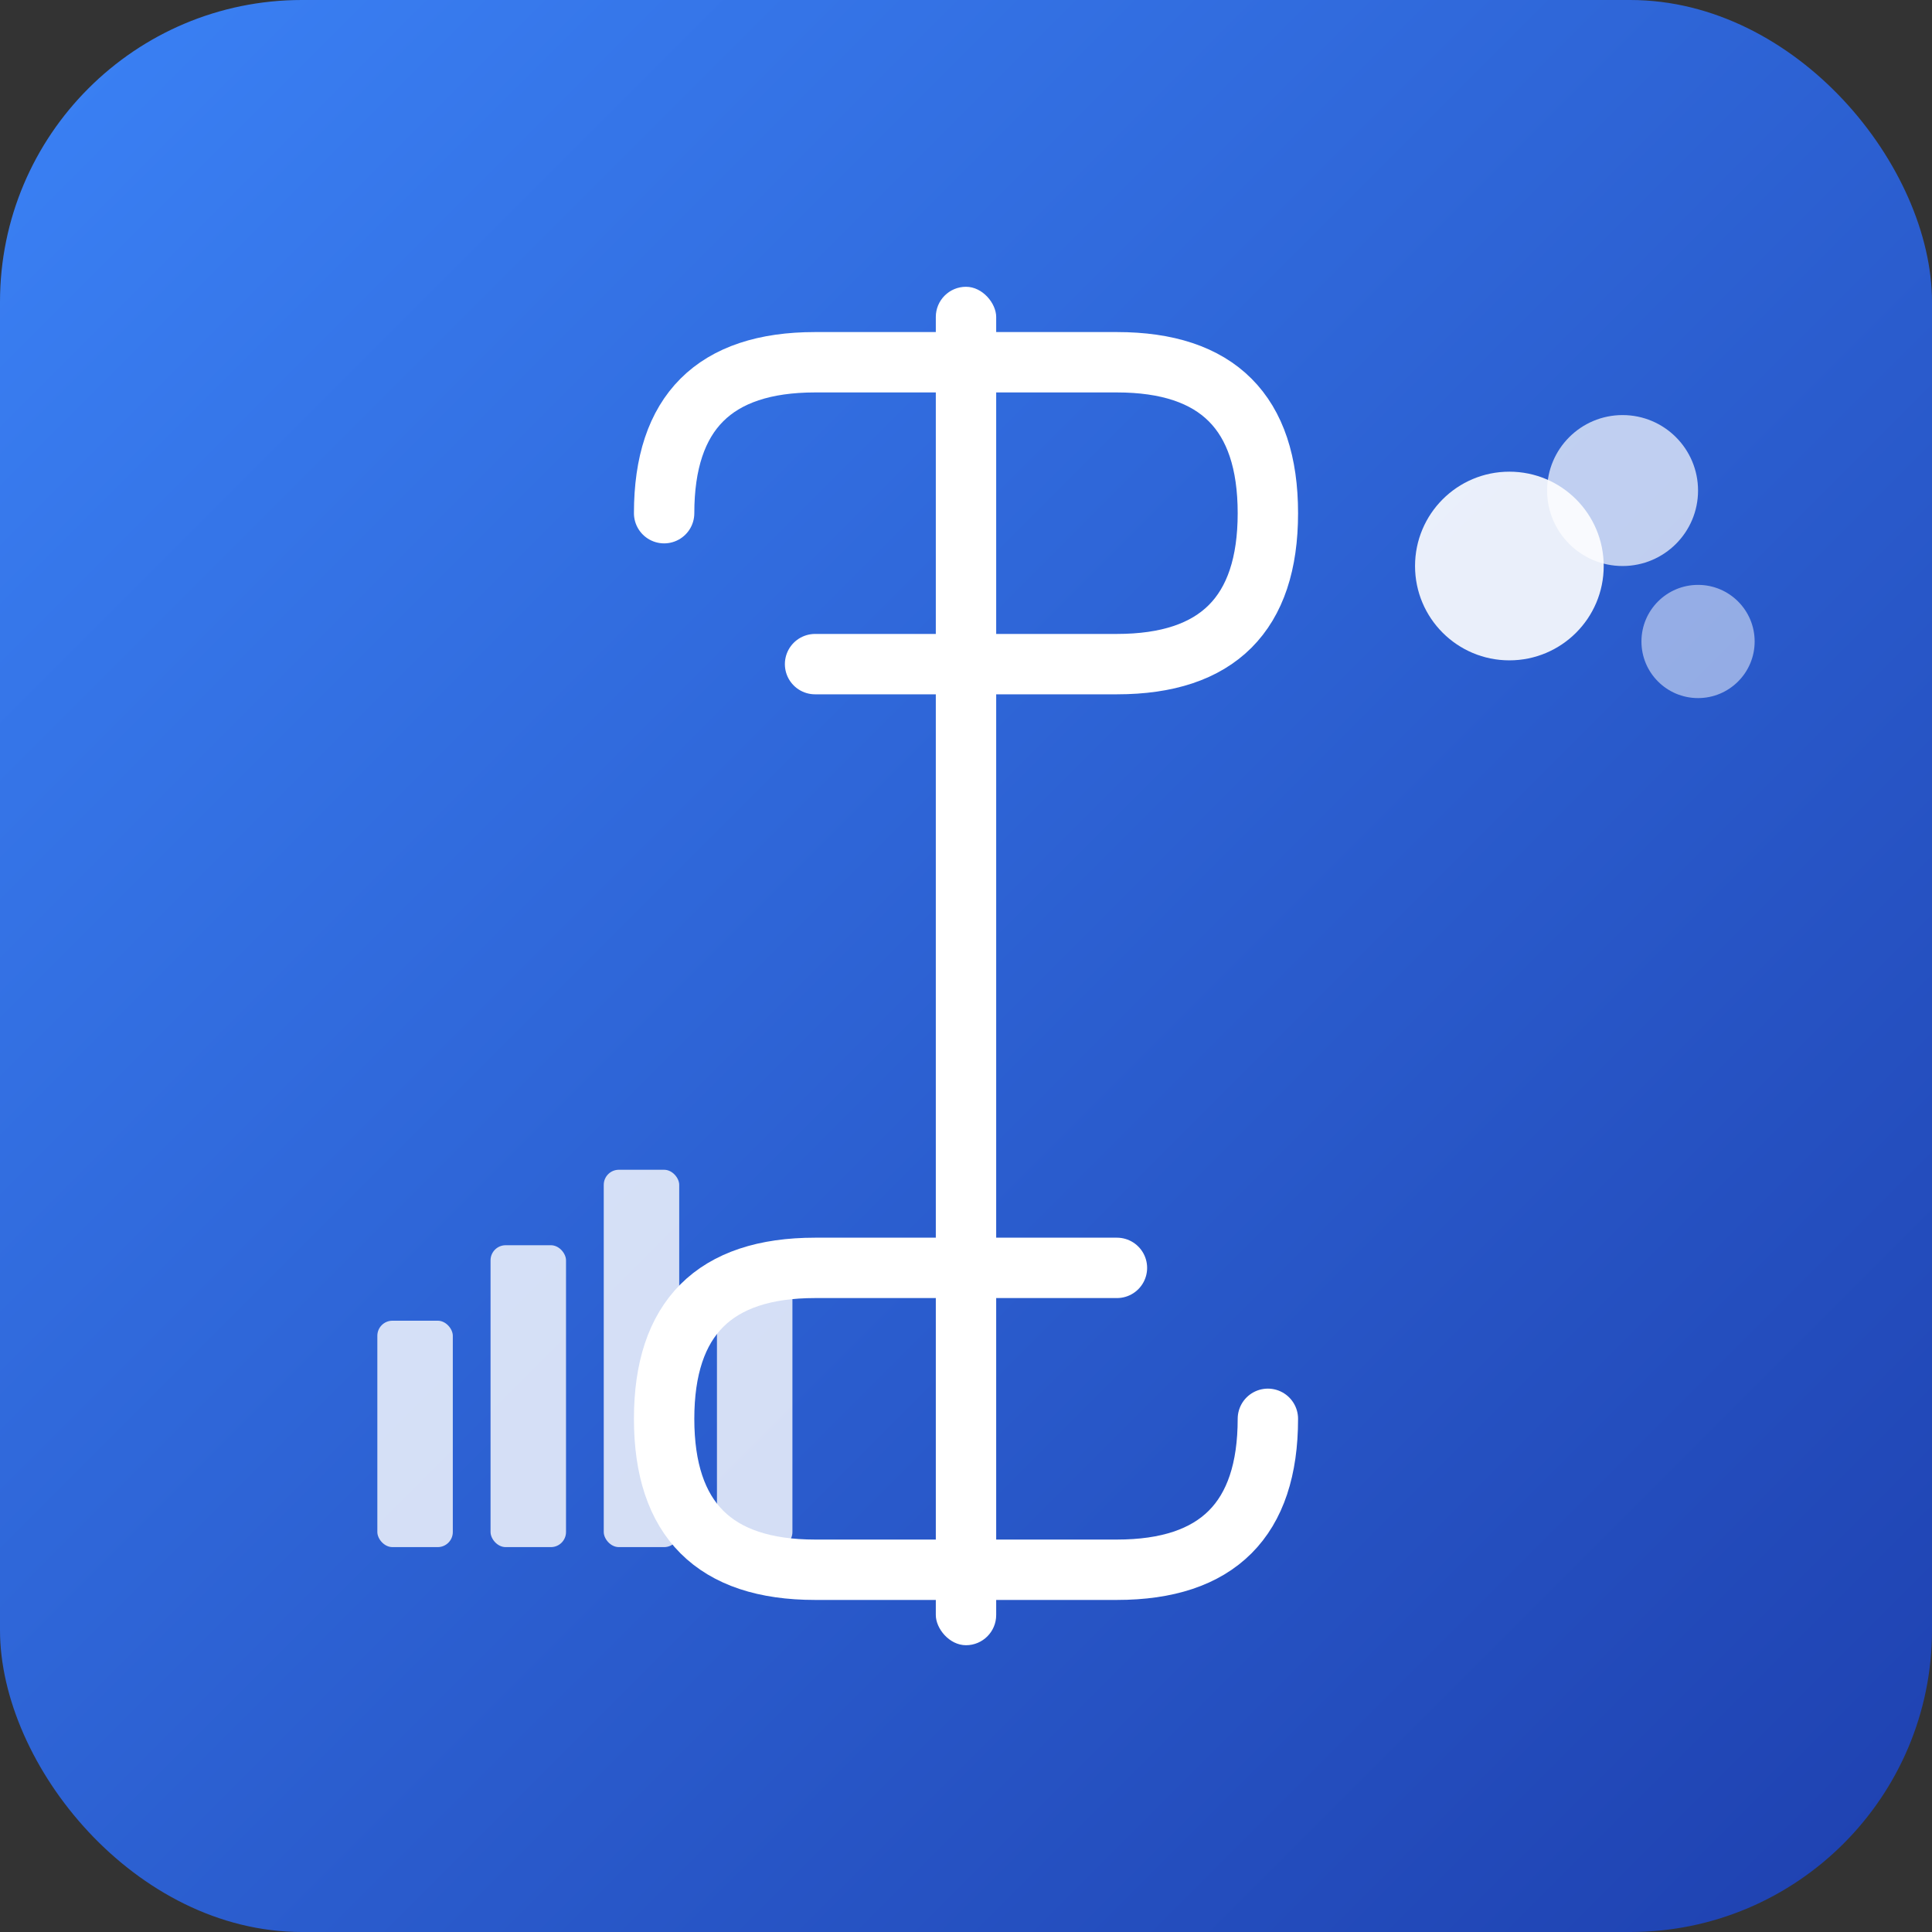 <svg width="512" height="512" viewBox="0 0 512 512" xmlns="http://www.w3.org/2000/svg">
  <rect x="0" y="0" width="512" height="512" fill="#333333" stroke="none"/>
  <defs>
    <linearGradient id="grad1" x1="0%" y1="0%" x2="100%" y2="100%">
      <stop offset="0%" style="stop-color:#3B82F6;stop-opacity:1" />
      <stop offset="100%" style="stop-color:#1E40AF;stop-opacity:1" />
    </linearGradient>
  </defs>
  
  <!-- Background -->
  <rect width="512" height="512" rx="80" fill="url(#grad1)"/>
  
  <!-- Dollar sign -->
  <g transform="translate(256,256)">
    <!-- Vertical line -->
    <rect x="-8" y="-180" width="16" height="360" fill="white" rx="8"/>
    
    <!-- Top curve -->
    <path d="M -80,-120 Q -80,-160 -40,-160 L 40,-160 Q 80,-160 80,-120 Q 80,-80 40,-80 L -40,-80" 
          stroke="white" stroke-width="16" fill="none" stroke-linecap="round"/>
    
    <!-- Bottom curve -->
    <path d="M 80,120 Q 80,160 40,160 L -40,160 Q -80,160 -80,120 Q -80,80 -40,80 L 40,80" 
          stroke="white" stroke-width="16" fill="none" stroke-linecap="round"/>
  </g>
  
  <!-- Chart elements -->
  <g transform="translate(100,350)">
    <rect x="0" y="0" width="20" height="60" fill="white" opacity="0.8" rx="4"/>
    <rect x="30" y="-20" width="20" height="80" fill="white" opacity="0.8" rx="4"/>
    <rect x="60" y="-40" width="20" height="100" fill="white" opacity="0.8" rx="4"/>
    <rect x="90" y="-10" width="20" height="70" fill="white" opacity="0.8" rx="4"/>
  </g>
  
  <!-- Coins -->
  <circle cx="400" cy="150" r="25" fill="white" opacity="0.9"/>
  <circle cx="430" cy="130" r="20" fill="white" opacity="0.7"/>
  <circle cx="450" cy="170" r="15" fill="white" opacity="0.5"/>
</svg>

